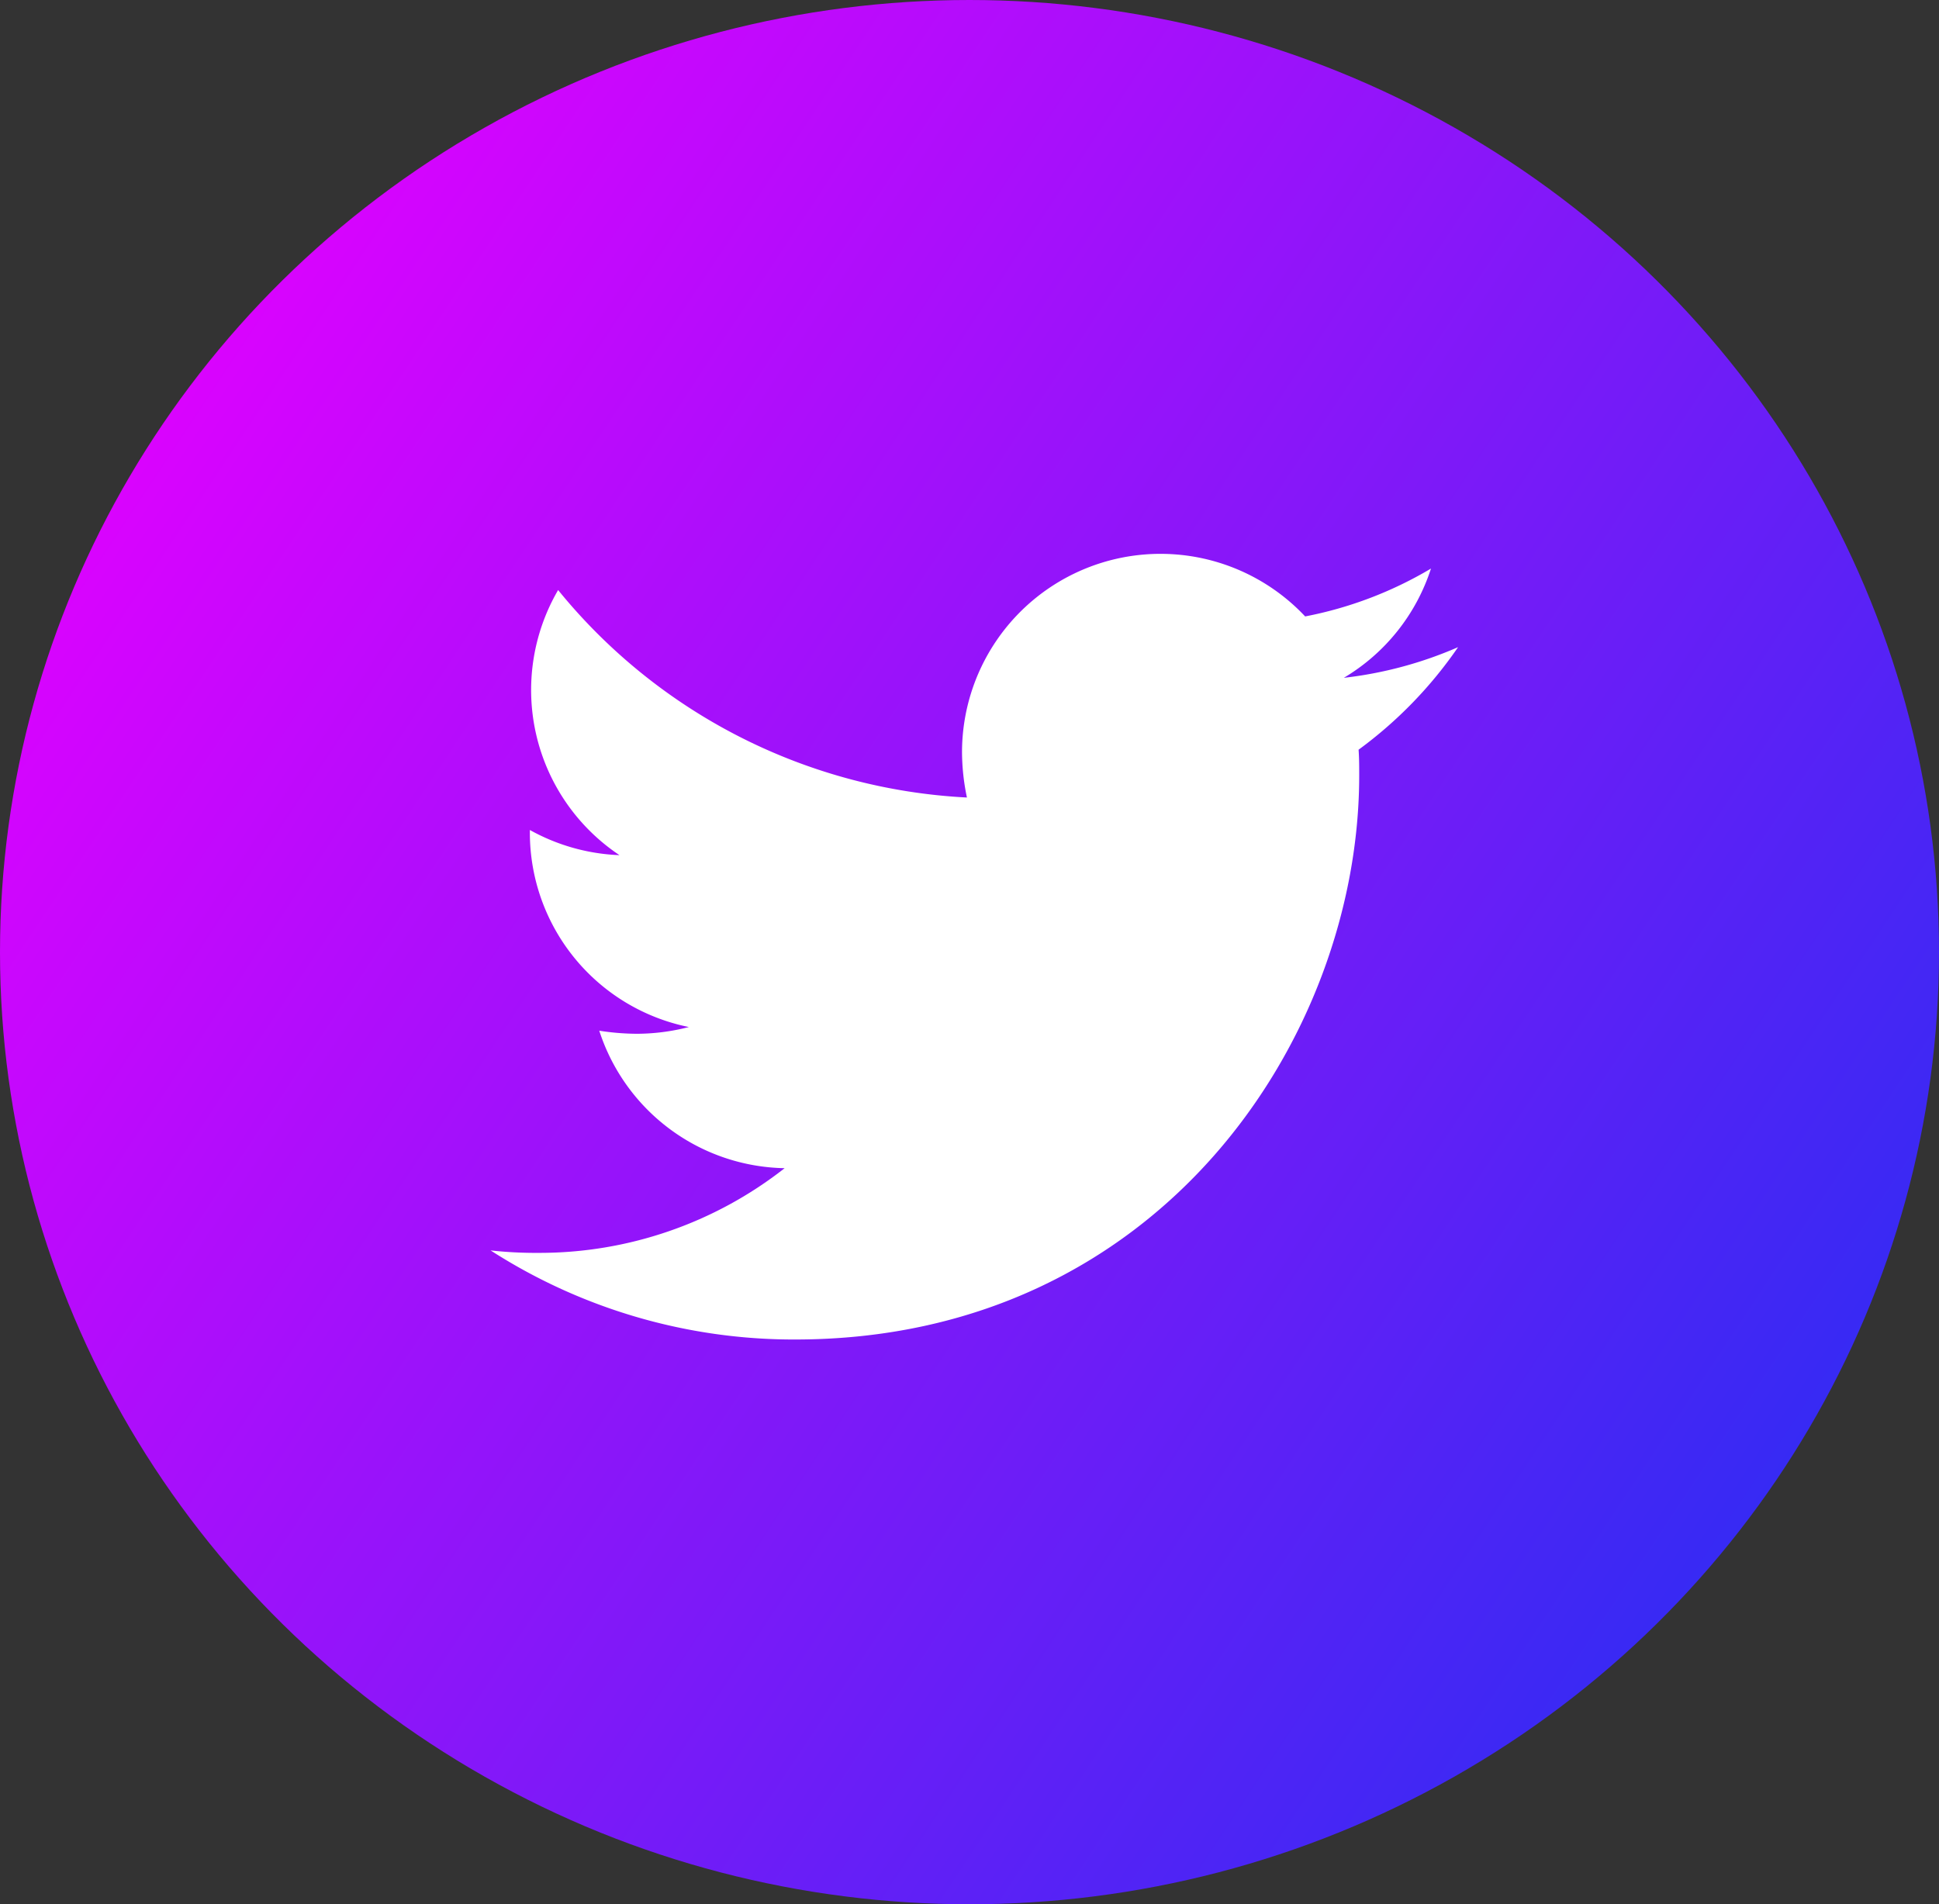 <svg id="Group_82" data-name="Group 82" xmlns="http://www.w3.org/2000/svg" xmlns:xlink="http://www.w3.org/1999/xlink" width="56" height="55" viewBox="0 0 56 55">
  <rect x="0" y="0" width="56" height="55" fill="#333333" stroke="none"/>
  <defs>
    <linearGradient id="linear-gradient" x1="0.029" y1="0.166" x2="0.982" y2="0.774" gradientUnits="objectBoundingBox">
      <stop offset="0" stop-color="#e600ff"/>
      <stop offset="1" stop-color="#2e2cf3"/>
    </linearGradient>
  </defs>
  <ellipse id="Ellipse_12" data-name="Ellipse 12" cx="28" cy="27.5" rx="28" ry="27.5" transform="translate(0 0)" fill="url(#linear-gradient)"/>
  <path id="Icon_awesome-twitter" data-name="Icon awesome-twitter" d="M25.068,9.036c.018.248.018.5.018.745,0,7.57-5.762,16.292-16.292,16.292A16.182,16.182,0,0,1,0,23.5a11.846,11.846,0,0,0,1.383.071,11.468,11.468,0,0,0,7.109-2.446,5.736,5.736,0,0,1-5.354-3.971,7.221,7.221,0,0,0,1.081.089,6.056,6.056,0,0,0,1.507-.195,5.727,5.727,0,0,1-4.592-5.62v-.071a5.767,5.767,0,0,0,2.588.727A5.735,5.735,0,0,1,1.95,4.427a16.276,16.276,0,0,0,11.807,5.992,6.464,6.464,0,0,1-.142-1.312,5.732,5.732,0,0,1,9.91-3.918,11.274,11.274,0,0,0,3.634-1.383,5.711,5.711,0,0,1-2.517,3.156,11.479,11.479,0,0,0,3.3-.886,12.309,12.309,0,0,1-2.872,2.961Z" transform="translate(14.169 12.615)" fill="#fff"/>
</svg>
